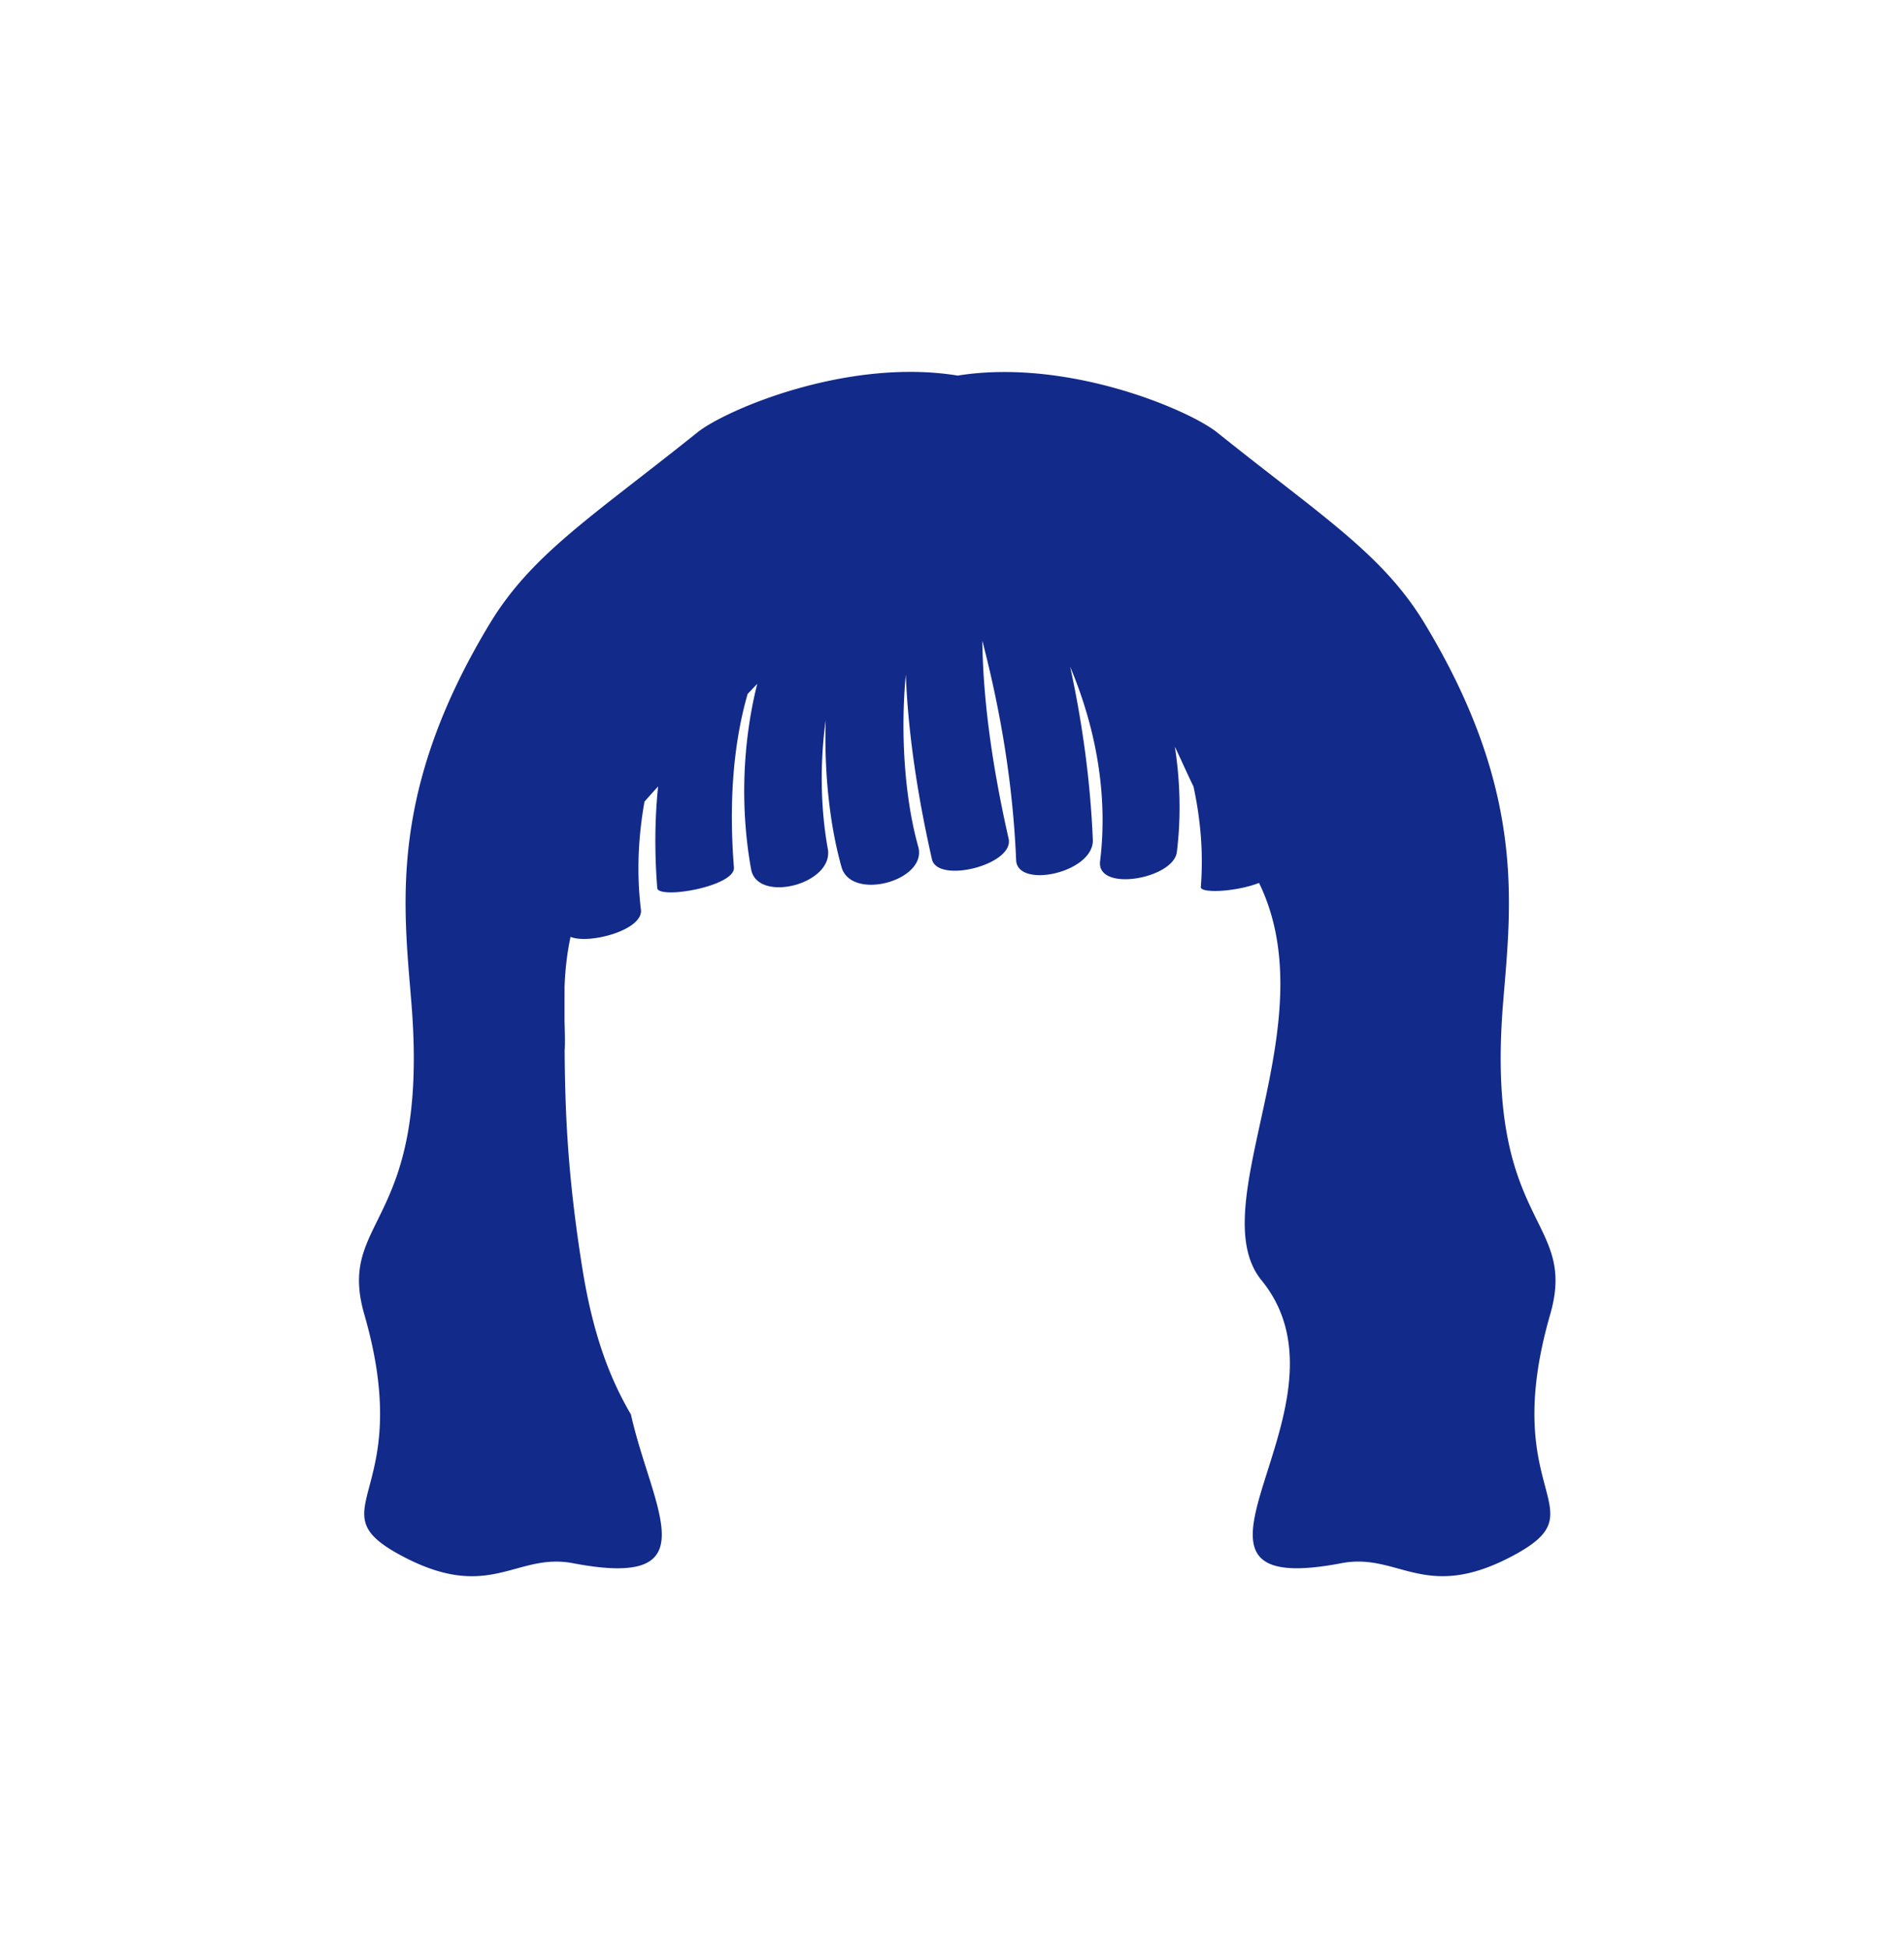 <svg xmlns="http://www.w3.org/2000/svg" xml:space="preserve" viewBox="0 0 215 220"><path d="M175.045 148.445c3.185-11.047-7.372-9.723-5.319-35.137.9-11.148 2.639-23.85-8.828-42.853-4.769-7.903-11.621-12.128-23.45-21.613-3.192-2.559-16.896-8.412-29.305-6.428-12.435-2.027-26.205 3.862-29.405 6.428-11.829 9.484-18.681 13.71-23.45 21.613-11.467 19.004-9.728 31.705-8.828 42.853 2.053 25.414-8.504 24.09-5.319 35.137 6.03 20.917-6.117 21.946 4.616 27.461 9.65 4.958 12.545-.596 18.955.629 15.624 2.985 8.908-6.153 6.533-16.799-2.537-4.313-4.359-9.398-5.503-16.604-1.632-10.283-1.932-17.332-1.983-24.55l.007.01c.054-.907.015-2.028-.018-3.301l.001-3.854c.065-1.72.244-3.609.675-5.635 2.108.867 8.232-.774 7.95-3.074-.493-4.012-.321-8.135.399-12.195a97 97 0 0 1 1.539-1.718c-.379 3.672-.408 7.508-.095 11.468.104 1.313 8.828-.167 8.658-2.32-.533-6.742-.204-13.512 1.547-19.596q.542-.568 1.087-1.147c-1.724 6.884-1.904 14.257-.692 20.952.702 3.875 9.384 1.688 8.658-2.32-.794-4.382-.929-9.495-.237-14.543-.187 6.061.475 11.966 1.789 16.616 1.094 3.87 9.751 1.546 8.658-2.32-1.434-5.072-2.064-12.354-1.402-19.422.281 7.192 1.502 14.447 2.951 20.848.635 2.805 9.323.62 8.658-2.32-1.566-6.921-2.872-14.727-2.969-22.362 2.096 8.076 3.458 16.243 3.82 24.793.138 3.271 8.815 1.404 8.658-2.32-.283-6.698-1.18-13.16-2.559-19.529 2.923 6.951 4.292 14.504 3.38 21.959-.432 3.535 8.297 2.006 8.669-1.039.485-3.968.377-7.962-.226-11.89.757 1.581 1.403 3.073 2.103 4.491.816 3.768 1.132 7.598.827 11.354-.06.74 3.992.556 6.574-.461 7.832 16.076-6.541 36.514.287 44.883 3.616 4.432 3.631 9.613 2.624 14.521-2.238 10.909-9.533 20.464 6.395 17.42 6.41-1.225 9.305 4.329 18.955-.629 10.731-5.511-1.415-6.541 4.615-27.457" style="fill:#122a89"/></svg>